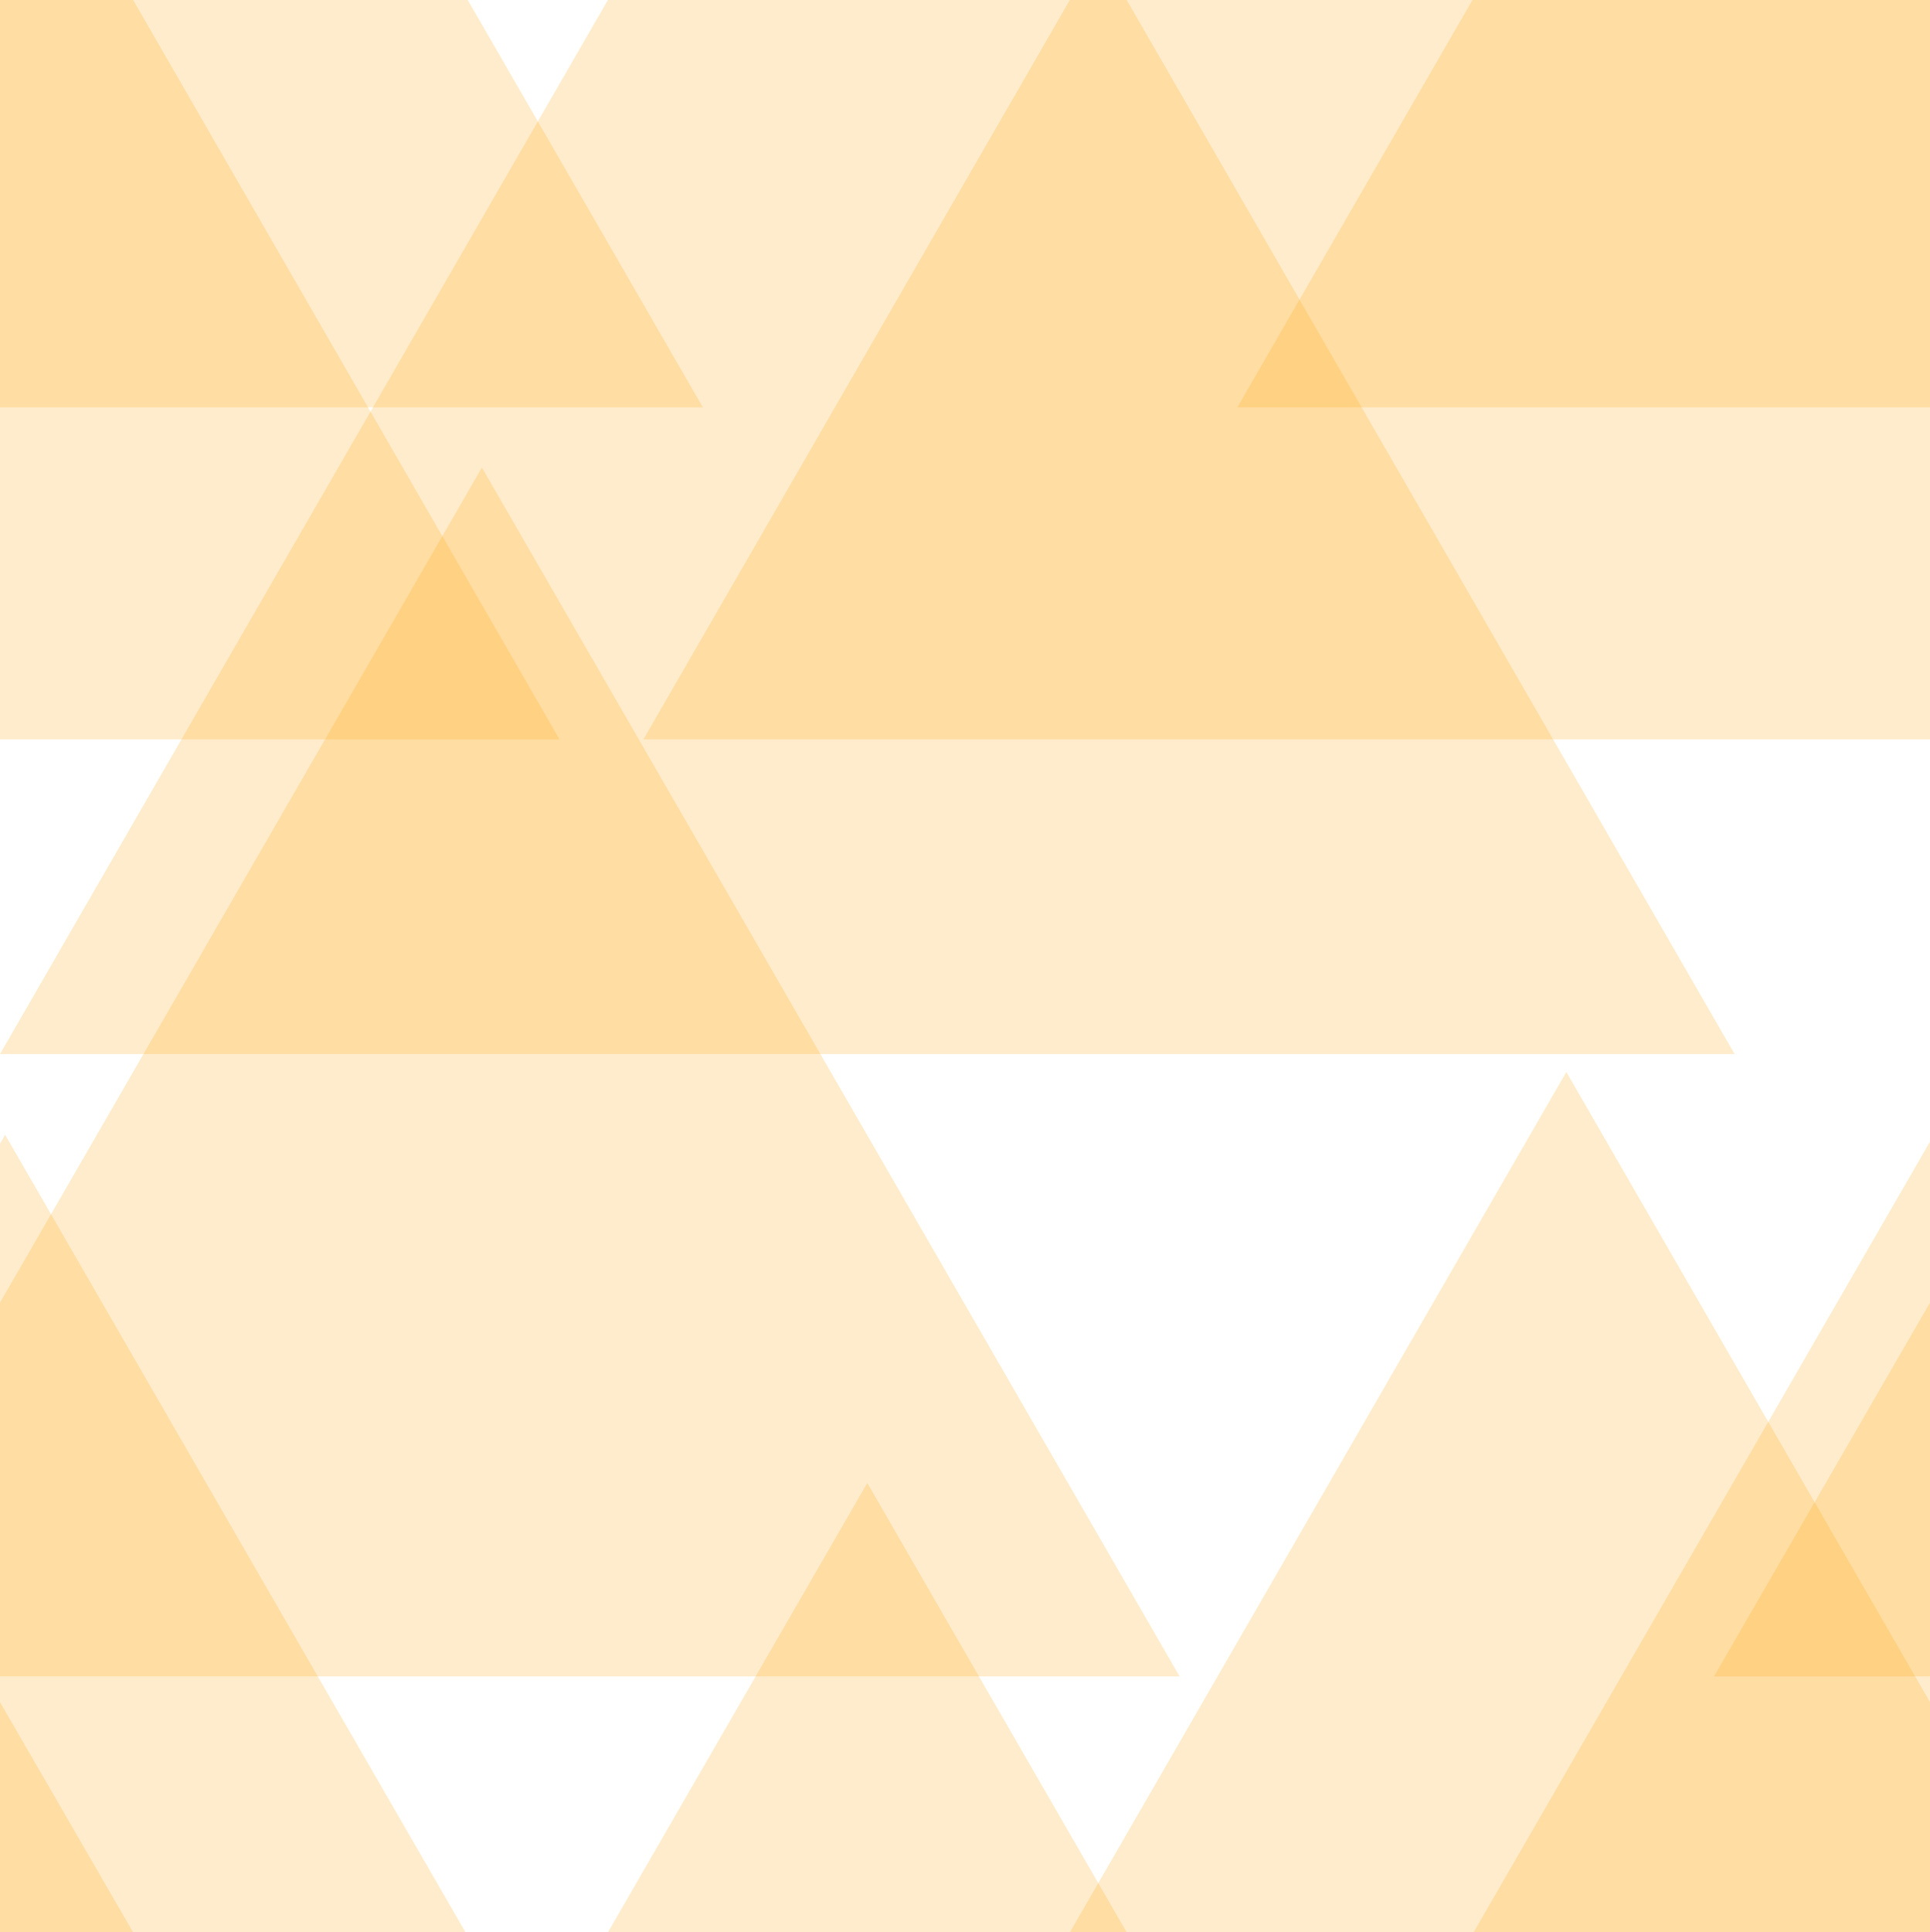<?xml version="1.0" encoding="utf-8"?>
<!-- Generator: Adobe Illustrator 16.0.0, SVG Export Plug-In . SVG Version: 6.00 Build 0)  -->
<!DOCTYPE svg PUBLIC "-//W3C//DTD SVG 1.1//EN" "http://www.w3.org/Graphics/SVG/1.1/DTD/svg11.dtd">
<svg version="1.1" id="planeta-skica" xmlns="http://www.w3.org/2000/svg" xmlns:xlink="http://www.w3.org/1999/xlink" x="0px"
	 y="0px" width="1000px" height="1001px" viewBox="0 0 1000 1001" enable-background="new 0 0 1000 1001" xml:space="preserve">
<g>
	<polygon opacity="0.2" fill="#FFA100" points="449.375,768.21 314.973,1001 583.776,1001 	"/>
	<polygon opacity="0.2" fill="#FFA100" points="898.748,546 583.776,0 314.973,0 0,546 	"/>
	<polygon opacity="0.2" fill="#FFA100" points="811.585,555.301 554.324,1001 1000,1001 1000,881.755 	"/>
	<polygon opacity="0.2" fill="#FFA100" points="554.324,0 333.403,383 1000,383 1000,0 	"/>
	<polygon opacity="0.2" fill="#FFA100" points="0,881.755 0,1001 68.976,1001 	"/>
	<polygon opacity="0.2" fill="#FFA100" points="68.976,0 0,0 0,383 289.896,383 	"/>
	<polygon opacity="0.2" fill="#FFA100" points="888.118,868.395 1000,868.395 1000,674.777 	"/>
	<polygon opacity="0.2" fill="#FFA100" points="249.698,242.206 0,674.777 0,868.395 611.182,868.395 	"/>
	<polygon opacity="0.2" fill="#FFA100" points="241.206,1001 2.65,587.812 0,592.401 0,1001 	"/>
	<polygon opacity="0.2" fill="#FFA100" points="1000,1000 1000,591.401 763.517,1001 1000,1001 	"/>
	<polygon opacity="0.2" fill="#FFA100" points="0,211 364.182,211 242.36,0 0,0 	"/>
	<polygon opacity="0.2" fill="#FFA100" points="1000,211 1000,0 762.939,0 641.118,211 	"/>
</g>
</svg>
